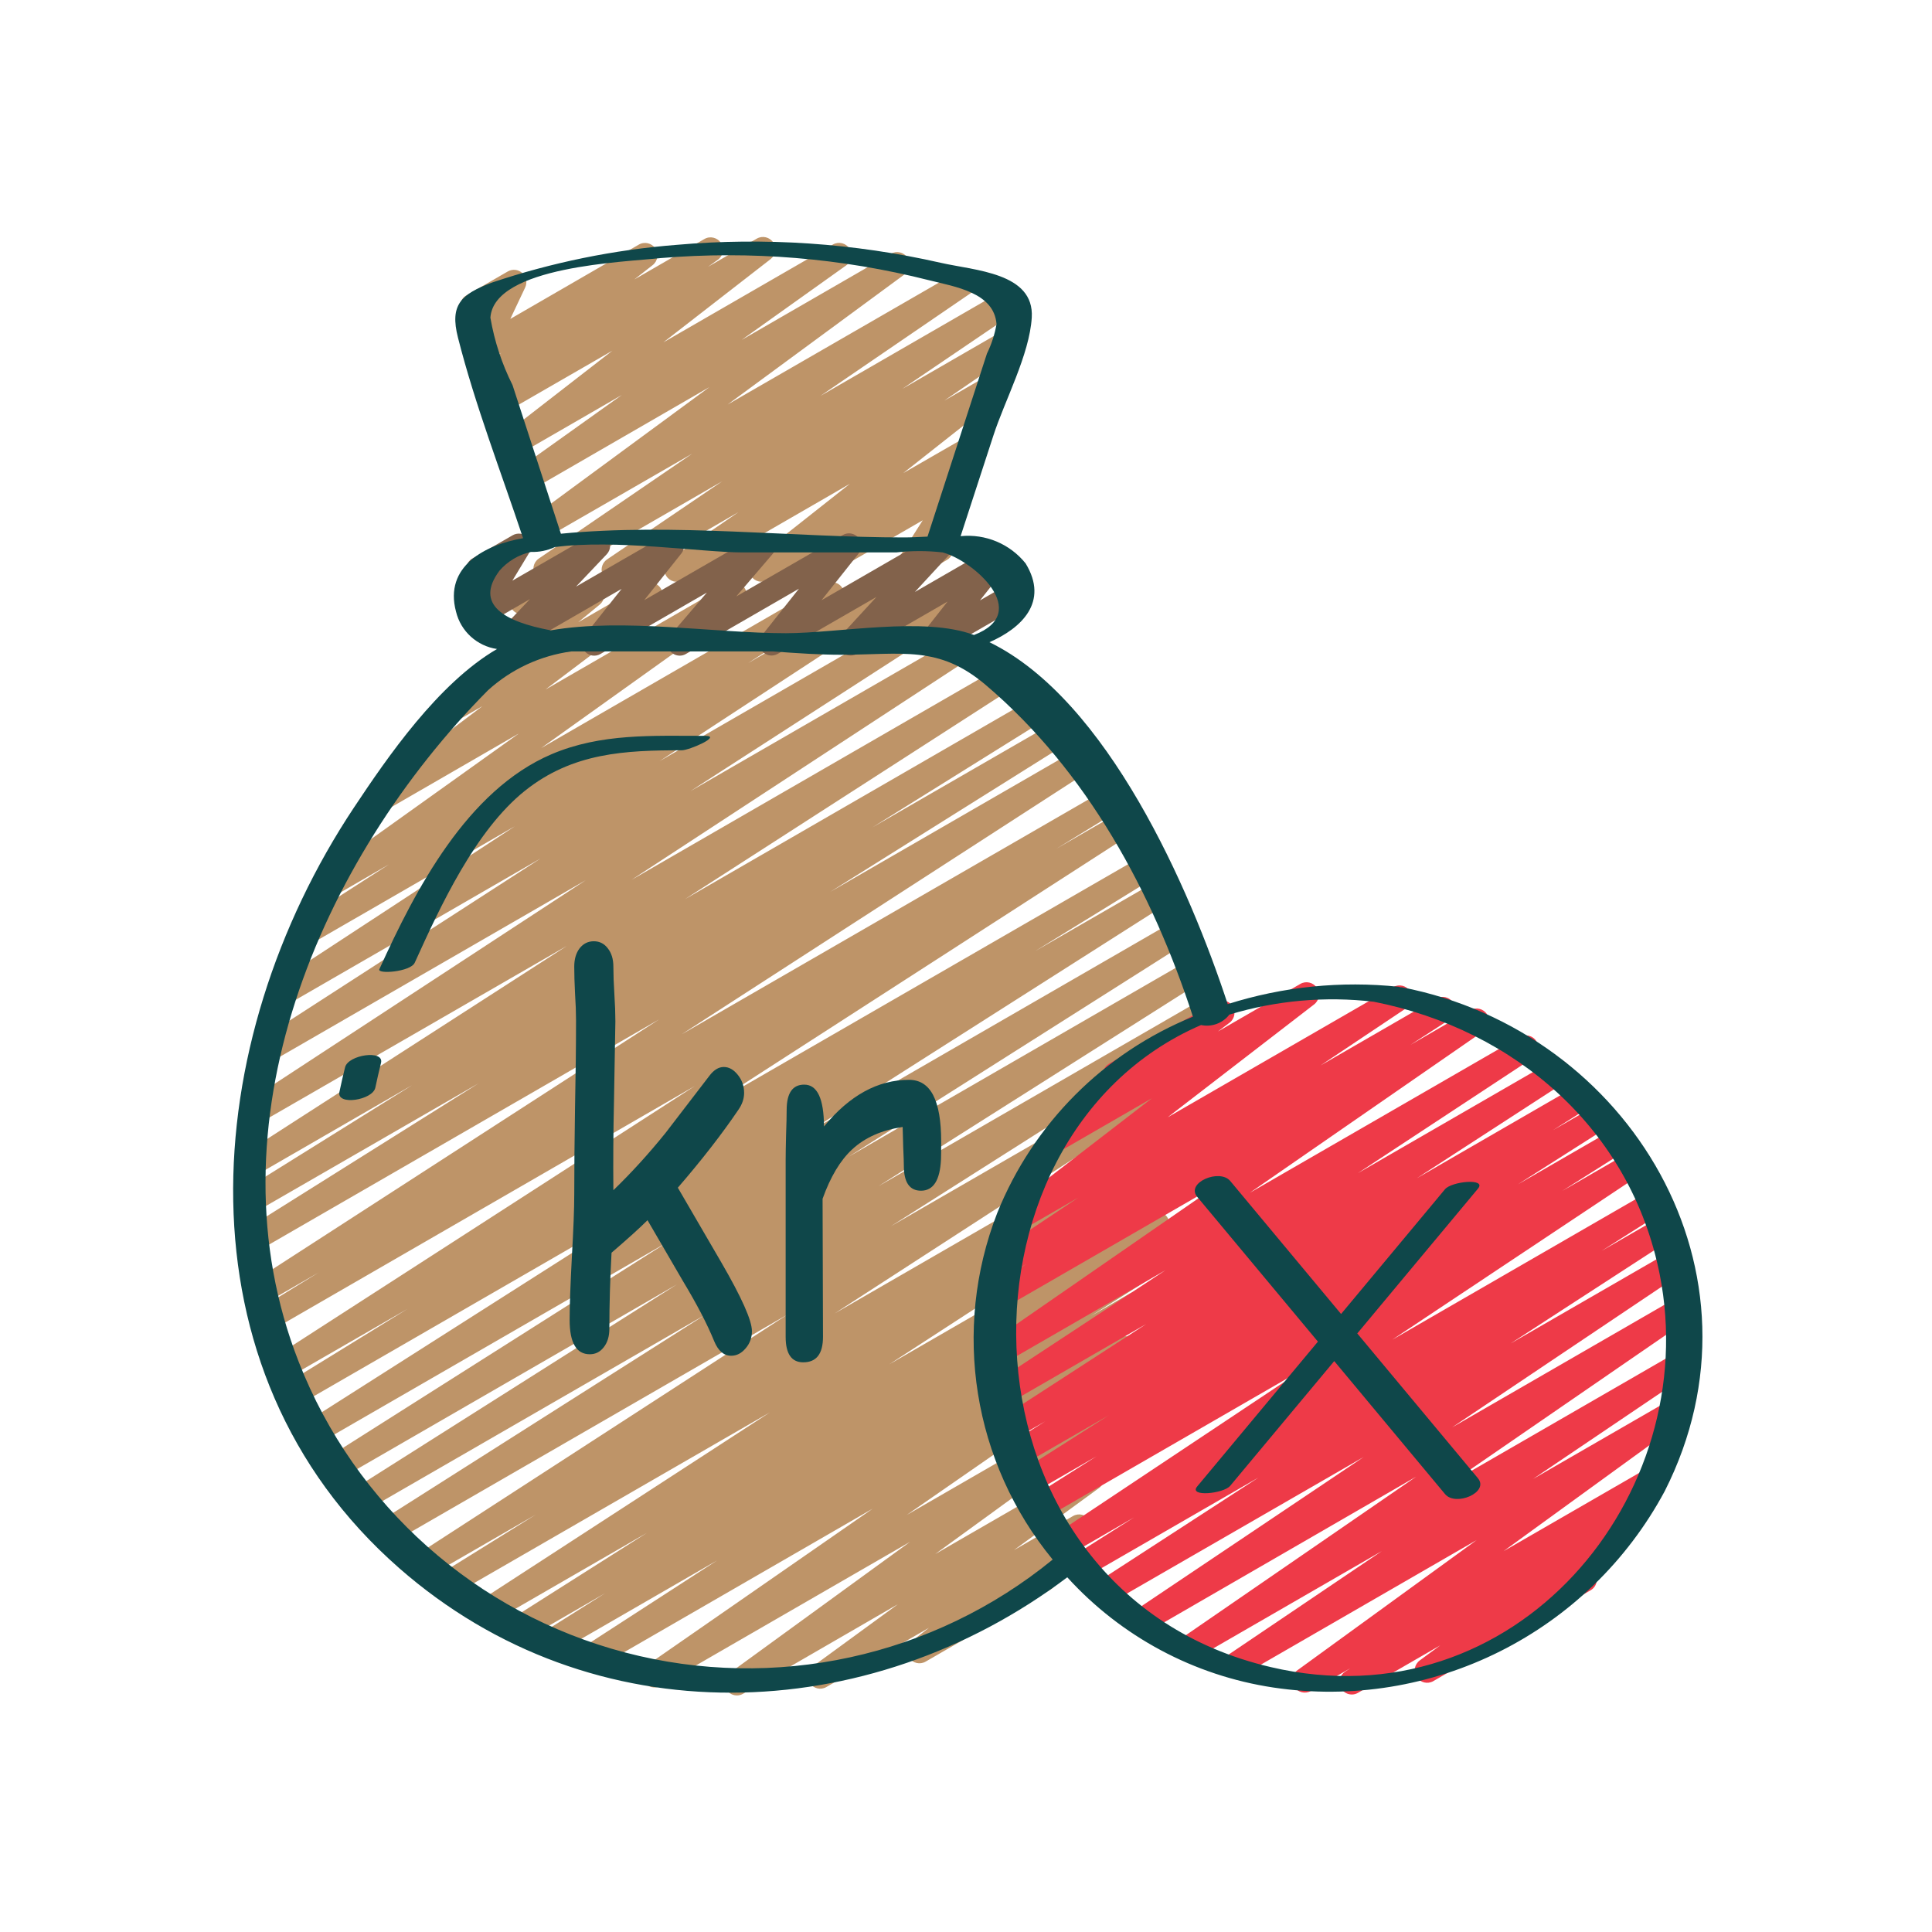 <svg width="52" height="52" viewBox="0 0 52 52" fill="none"
    xmlns="http://www.w3.org/2000/svg">
    <path d="M16.526 15.667C16.38 15.667 16.25 15.571 16.207 15.431C16.164 15.291 16.218 15.139 16.339 15.057L19.438 12.954L14.852 15.6C14.697 15.686 14.502 15.636 14.408 15.486C14.313 15.336 14.353 15.139 14.497 15.037L18.63 12.211L14.697 14.477C14.544 14.566 14.348 14.519 14.251 14.371C14.155 14.223 14.19 14.025 14.333 13.92L19.094 10.419L14.281 13.2C14.127 13.288 13.931 13.24 13.835 13.091C13.74 12.942 13.777 12.744 13.921 12.64L16.737 10.631L13.966 12.231C13.814 12.318 13.621 12.273 13.524 12.128C13.426 11.983 13.457 11.787 13.595 11.679L16.482 9.439L13.598 11.101C13.445 11.191 13.248 11.143 13.151 10.994C13.055 10.845 13.092 10.646 13.237 10.542L13.489 10.361L13.378 10.428C13.227 10.515 13.034 10.471 12.936 10.326C12.838 10.181 12.868 9.986 13.006 9.877L13.493 9.493L13.141 9.697C13.015 9.77 12.856 9.751 12.749 9.653C12.643 9.554 12.612 9.397 12.674 9.265L13.074 8.419L12.885 8.528C12.726 8.62 12.521 8.565 12.429 8.406C12.337 8.246 12.392 8.042 12.552 7.95L13.668 7.306C13.795 7.234 13.953 7.252 14.06 7.351C14.167 7.45 14.197 7.606 14.135 7.738L13.735 8.584L17.188 6.587C17.34 6.495 17.538 6.538 17.637 6.685C17.737 6.833 17.704 7.032 17.562 7.139L17.074 7.521L18.952 6.437C19.106 6.343 19.307 6.389 19.405 6.541C19.503 6.693 19.462 6.896 19.313 6.997L19.059 7.179L20.37 6.422C20.522 6.335 20.715 6.381 20.812 6.526C20.91 6.671 20.879 6.866 20.741 6.974L17.854 9.215L22.418 6.581C22.572 6.493 22.768 6.541 22.864 6.69C22.96 6.839 22.922 7.037 22.778 7.141L19.962 9.149L23.982 6.828C24.136 6.742 24.329 6.789 24.425 6.936C24.521 7.084 24.487 7.28 24.346 7.385L19.586 10.887L25.861 7.267C26.016 7.181 26.211 7.231 26.305 7.38C26.399 7.53 26.36 7.728 26.216 7.83L22.082 10.656L27.033 7.797C27.189 7.705 27.389 7.754 27.485 7.907C27.581 8.06 27.538 8.262 27.387 8.362L24.287 10.466L26.907 8.953C27.062 8.865 27.259 8.914 27.355 9.065C27.45 9.216 27.409 9.415 27.262 9.517L25.416 10.783L26.521 10.145C26.673 10.056 26.867 10.1 26.966 10.246C27.065 10.391 27.033 10.588 26.894 10.696L24.312 12.733L25.998 11.763C26.151 11.675 26.345 11.721 26.442 11.867C26.54 12.013 26.507 12.21 26.368 12.317L25.861 12.704C25.98 12.709 26.087 12.777 26.142 12.883C26.197 12.989 26.192 13.116 26.128 13.216L25.342 14.449C25.489 14.459 25.612 14.563 25.645 14.706C25.678 14.849 25.614 14.997 25.487 15.071L24.564 15.604C24.431 15.68 24.263 15.656 24.157 15.546C24.051 15.435 24.034 15.267 24.116 15.137L24.835 14.004L22.058 15.607C21.906 15.698 21.709 15.654 21.61 15.506C21.512 15.358 21.547 15.159 21.689 15.053L21.869 14.916L20.665 15.611C20.514 15.7 20.319 15.657 20.22 15.511C20.122 15.366 20.153 15.168 20.292 15.061L22.874 13.022L18.382 15.615C18.227 15.704 18.03 15.655 17.934 15.504C17.839 15.353 17.88 15.154 18.026 15.052L19.874 13.785L16.695 15.621C16.644 15.651 16.586 15.667 16.526 15.667Z" fill="#BE9468"/>
    <path d="M19.83 45.633C19.687 45.631 19.561 45.539 19.517 45.403C19.472 45.267 19.52 45.118 19.634 45.033L24.494 41.499L17.784 45.373C17.629 45.464 17.43 45.415 17.334 45.264C17.238 45.112 17.279 44.912 17.427 44.811L23.49 40.605L15.994 44.934C15.838 45.018 15.643 44.966 15.55 44.814C15.458 44.663 15.5 44.466 15.646 44.365L19.3 42L14.966 44.502C14.809 44.59 14.611 44.538 14.518 44.383C14.425 44.229 14.471 44.029 14.622 43.931L16.285 42.883L14.106 44.142C13.95 44.228 13.753 44.175 13.661 44.022C13.568 43.869 13.613 43.67 13.762 43.572L17.41 41.258L13.281 43.642C13.124 43.733 12.924 43.682 12.829 43.528C12.735 43.373 12.78 43.172 12.932 43.074L20.722 38.014L12.189 42.938C12.032 43.025 11.835 42.971 11.742 42.818C11.65 42.664 11.696 42.465 11.846 42.367L14.419 40.767L11.572 42.41C11.416 42.495 11.222 42.442 11.129 42.291C11.036 42.14 11.079 41.942 11.225 41.842L21.193 35.383L10.584 41.508C10.427 41.598 10.227 41.546 10.133 41.392C10.04 41.237 10.086 41.036 10.238 40.938L18.984 35.386L9.851 40.657C9.694 40.743 9.498 40.69 9.405 40.537C9.313 40.384 9.357 40.185 9.506 40.087L18.221 34.569L9.192 39.783C9.035 39.869 8.838 39.816 8.746 39.663C8.653 39.51 8.698 39.312 8.847 39.213L17.97 33.431L8.604 38.837C8.447 38.927 8.248 38.875 8.154 38.721C8.06 38.566 8.107 38.365 8.259 38.267L18.059 32.029L8.078 37.792C7.921 37.881 7.721 37.828 7.629 37.673C7.536 37.518 7.584 37.317 7.736 37.22L10.972 35.227L7.772 37.072C7.616 37.157 7.421 37.104 7.328 36.953C7.236 36.802 7.278 36.604 7.424 36.504L18.7 29.231L7.355 35.782C7.197 35.876 6.992 35.824 6.898 35.666C6.804 35.508 6.856 35.303 7.014 35.209L8.584 34.245L7.177 35.057C7.02 35.154 6.815 35.104 6.719 34.947C6.623 34.79 6.672 34.585 6.829 34.489L17.74 27.437L6.963 33.659C6.806 33.744 6.61 33.69 6.519 33.538C6.427 33.385 6.471 33.187 6.62 33.088L12.886 29.155L6.877 32.621C6.72 32.708 6.523 32.655 6.43 32.501C6.338 32.347 6.384 32.148 6.534 32.05L11.099 29.203L6.899 31.629C6.747 31.697 6.567 31.642 6.48 31.5C6.392 31.358 6.423 31.173 6.552 31.067L15.26 25.457L7.004 30.22C6.848 30.309 6.65 30.258 6.556 30.105C6.462 29.952 6.505 29.752 6.655 29.653L15.765 23.691L7.333 28.559C7.176 28.649 6.978 28.597 6.884 28.444C6.79 28.29 6.835 28.089 6.986 27.991L14.553 23.104L7.784 27.012C7.628 27.1 7.429 27.049 7.335 26.896C7.241 26.744 7.285 26.544 7.434 26.444L13.857 22.239L8.39 25.395C8.233 25.491 8.028 25.441 7.932 25.284C7.836 25.127 7.886 24.921 8.043 24.826L10.47 23.265L8.942 24.149C8.788 24.239 8.589 24.192 8.493 24.042C8.396 23.892 8.435 23.692 8.581 23.589L13.97 19.739L10.333 21.84C10.18 21.93 9.984 21.884 9.887 21.737C9.789 21.59 9.823 21.391 9.965 21.285L12.986 19.005L12.37 19.361C12.219 19.45 12.025 19.408 11.926 19.264C11.826 19.12 11.854 18.924 11.991 18.814L13.896 17.252C13.833 17.174 13.809 17.073 13.829 16.975L13.924 16.508C13.806 16.46 13.727 16.349 13.718 16.222C13.71 16.096 13.774 15.975 13.884 15.912L14.196 15.731C14.309 15.665 14.45 15.672 14.557 15.749C14.663 15.825 14.715 15.957 14.689 16.085L14.629 16.384L15.762 15.727C15.913 15.64 16.105 15.683 16.204 15.826C16.303 15.969 16.275 16.164 16.14 16.274L15.563 16.747L17.333 15.725C17.486 15.635 17.682 15.681 17.779 15.828C17.877 15.976 17.843 16.174 17.701 16.279L14.682 18.559L19.598 15.721C19.752 15.634 19.947 15.682 20.043 15.83C20.138 15.979 20.102 16.176 19.959 16.28L14.566 20.134L22.215 15.717C22.372 15.621 22.577 15.671 22.673 15.828C22.769 15.985 22.72 16.19 22.562 16.286L20.136 17.846L23.828 15.713C23.984 15.624 24.183 15.675 24.277 15.828C24.371 15.981 24.327 16.181 24.178 16.28L17.754 20.485L25.8 15.841C25.957 15.745 26.162 15.795 26.258 15.952C26.354 16.109 26.305 16.314 26.148 16.41L18.582 21.294L25.761 17.15C25.917 17.064 26.113 17.116 26.206 17.268C26.299 17.419 26.257 17.617 26.11 17.718L17 23.68L26.8 18.021C26.956 17.932 27.155 17.983 27.249 18.137C27.343 18.29 27.298 18.491 27.147 18.59L18.438 24.2L27.704 18.849C27.806 18.788 27.934 18.786 28.038 18.844C28.142 18.902 28.207 19.011 28.209 19.13C28.211 19.249 28.149 19.36 28.047 19.422L23.484 22.267L28.278 19.5C28.435 19.412 28.634 19.464 28.727 19.618C28.82 19.772 28.773 19.972 28.622 20.07L22.349 24.003L28.912 20.214C29.069 20.118 29.274 20.167 29.37 20.325C29.466 20.482 29.417 20.687 29.26 20.783L18.348 27.838L29.675 21.299C29.832 21.212 30.031 21.265 30.123 21.42C30.215 21.575 30.167 21.775 30.016 21.872L28.442 22.838L30.074 21.895C30.231 21.799 30.437 21.848 30.533 22.005C30.629 22.162 30.579 22.367 30.422 22.463L19.149 29.733L30.746 23.04C30.904 22.951 31.103 23.004 31.196 23.16C31.289 23.315 31.241 23.515 31.088 23.612L27.86 25.6L31.097 23.733C31.254 23.644 31.454 23.695 31.547 23.85C31.641 24.005 31.595 24.206 31.442 24.303L21.632 30.546L31.615 24.783C31.773 24.688 31.977 24.738 32.073 24.896C32.168 25.053 32.117 25.258 31.96 25.354L22.84 31.134L32 25.844C32.157 25.754 32.356 25.806 32.45 25.961C32.544 26.115 32.497 26.317 32.345 26.414L23.638 31.93L32.379 26.882C32.536 26.792 32.736 26.844 32.83 26.999C32.923 27.153 32.877 27.355 32.724 27.452L23.979 33.004L32.091 28.321C32.248 28.232 32.447 28.283 32.54 28.437C32.634 28.59 32.589 28.791 32.438 28.89L22.466 35.351L31.646 30.052C31.804 29.963 32.003 30.016 32.096 30.172C32.189 30.327 32.141 30.527 31.988 30.624L29.414 32.224L31.38 31.091C31.535 31.005 31.731 31.057 31.825 31.208C31.918 31.36 31.875 31.558 31.728 31.658L23.936 36.72L30.978 32.654C31.135 32.567 31.332 32.62 31.424 32.773C31.517 32.926 31.472 33.125 31.323 33.224L27.68 35.533L30.68 33.8C30.837 33.705 31.042 33.756 31.137 33.913C31.233 34.071 31.182 34.276 31.024 34.371L29.358 35.422L30.42 34.808C30.576 34.724 30.771 34.776 30.864 34.927C30.956 35.079 30.914 35.276 30.768 35.376L27.125 37.733L30.116 36.007C30.271 35.92 30.466 35.97 30.56 36.119C30.655 36.269 30.617 36.466 30.473 36.569L24.406 40.775L29.669 37.737C29.822 37.65 30.017 37.697 30.113 37.845C30.209 37.993 30.174 38.19 30.032 38.295L25.171 41.828L29.218 39.492C29.372 39.405 29.565 39.452 29.661 39.6C29.757 39.747 29.723 39.944 29.582 40.049L27.29 41.722L28.881 40.804C29.032 40.718 29.225 40.763 29.322 40.908C29.419 41.052 29.389 41.247 29.252 41.355L28.202 42.172C28.331 42.209 28.424 42.319 28.441 42.452C28.457 42.584 28.393 42.714 28.277 42.781L24.911 44.724C24.759 44.81 24.567 44.765 24.47 44.62C24.373 44.476 24.403 44.281 24.54 44.173L25.002 43.813L22.239 45.408C22.086 45.495 21.892 45.447 21.796 45.3C21.7 45.153 21.735 44.956 21.876 44.851L24.167 43.178L20 45.588C19.948 45.618 19.889 45.634 19.83 45.633Z" fill="#BE9468"/>
    <path d="M18.296 17.647C18.165 17.647 18.047 17.572 17.993 17.453C17.938 17.335 17.958 17.196 18.042 17.097L19.026 15.949L16.16 17.603C16.021 17.683 15.845 17.654 15.74 17.532C15.635 17.411 15.632 17.232 15.732 17.107L16.732 15.849L13.845 17.516C13.701 17.599 13.519 17.564 13.416 17.434C13.314 17.304 13.322 17.118 13.436 16.998L14.264 16.125L13.004 16.853C12.872 16.93 12.706 16.907 12.599 16.798C12.493 16.689 12.473 16.522 12.552 16.392L13.013 15.627C12.851 15.697 12.663 15.629 12.583 15.472C12.504 15.314 12.561 15.122 12.713 15.033L13.798 14.407C13.929 14.331 14.096 14.353 14.203 14.462C14.309 14.571 14.329 14.738 14.25 14.868L13.79 15.629L15.924 14.398C16.067 14.316 16.249 14.351 16.351 14.481C16.453 14.611 16.445 14.796 16.332 14.916L15.504 15.789L17.912 14.4C18.051 14.32 18.226 14.35 18.331 14.471C18.435 14.592 18.439 14.77 18.34 14.895L17.34 16.153L20.38 14.4C20.521 14.319 20.7 14.351 20.803 14.476C20.907 14.601 20.906 14.782 20.8 14.905L19.817 16.053L22.684 14.4C22.822 14.32 22.998 14.349 23.103 14.471C23.208 14.592 23.211 14.771 23.112 14.896L22.112 16.155L25.151 14.4C25.294 14.317 25.475 14.351 25.578 14.48C25.681 14.609 25.675 14.794 25.563 14.915L24.624 15.933L26.668 14.753C26.806 14.673 26.982 14.703 27.086 14.824C27.191 14.945 27.195 15.123 27.096 15.248L26.376 16.16L27.142 15.719C27.301 15.628 27.503 15.683 27.595 15.842C27.687 16 27.633 16.203 27.475 16.296L25.212 17.6C25.074 17.679 24.899 17.649 24.795 17.529C24.691 17.408 24.686 17.231 24.784 17.105L25.504 16.191L23.064 17.6C22.922 17.682 22.741 17.648 22.638 17.519C22.535 17.391 22.542 17.206 22.653 17.085L23.59 16.067L20.931 17.6C20.792 17.679 20.617 17.649 20.513 17.528C20.409 17.408 20.405 17.23 20.504 17.105L21.504 15.845L18.464 17.6C18.413 17.631 18.355 17.647 18.296 17.647Z" fill="#82624B"/>
    <path d="M36.384 45.608C36.237 45.608 36.107 45.512 36.065 45.372C36.022 45.232 36.076 45.08 36.197 44.998L36.34 44.903L35.283 45.513C35.13 45.6 34.935 45.553 34.839 45.405C34.742 45.257 34.778 45.059 34.92 44.955L39.743 41.452L33.375 45.128C33.22 45.213 33.026 45.163 32.932 45.013C32.838 44.863 32.878 44.666 33.022 44.564L37.192 41.748L32.152 44.657C31.998 44.745 31.802 44.696 31.707 44.545C31.612 44.395 31.651 44.197 31.796 44.095L38.116 39.745L30.868 43.934C30.713 44.017 30.52 43.966 30.427 43.817C30.334 43.667 30.373 43.471 30.516 43.369L36.703 39.216L29.903 43.138C29.746 43.229 29.546 43.179 29.451 43.024C29.357 42.87 29.402 42.669 29.554 42.57L33.876 39.766L29.231 42.447C29.073 42.543 28.868 42.492 28.773 42.335C28.677 42.177 28.728 41.972 28.886 41.877L30.525 40.84L28.75 41.867C28.594 41.955 28.396 41.905 28.302 41.753C28.207 41.601 28.25 41.401 28.398 41.301L35.114 36.83L28.108 40.873C27.95 40.969 27.745 40.918 27.65 40.761C27.555 40.603 27.605 40.398 27.763 40.303L29.514 39.196L27.75 40.214C27.593 40.298 27.398 40.245 27.306 40.093C27.213 39.941 27.257 39.744 27.404 39.644L29.848 38.09L27.448 39.474C27.29 39.569 27.085 39.518 26.99 39.361C26.895 39.203 26.945 38.998 27.103 38.903L28.135 38.254L27.233 38.774C27.077 38.861 26.88 38.81 26.786 38.657C26.693 38.505 26.736 38.306 26.885 38.206L30.851 35.636L27.013 37.852C26.857 37.939 26.66 37.888 26.567 37.736C26.473 37.584 26.515 37.385 26.663 37.285L31.369 34.188L26.902 36.766C26.748 36.852 26.553 36.802 26.458 36.653C26.363 36.504 26.402 36.306 26.546 36.203L32.839 31.849L26.959 35.243C26.803 35.328 26.608 35.276 26.515 35.124C26.423 34.973 26.465 34.776 26.611 34.675L27.646 34.009L27.066 34.342C26.91 34.435 26.708 34.386 26.612 34.232C26.516 34.078 26.561 33.875 26.713 33.776L29.028 32.23L27.436 33.149C27.284 33.234 27.093 33.188 26.996 33.044C26.899 32.899 26.929 32.705 27.066 32.597L31.006 29.558L28.518 30.994C28.366 31.078 28.174 31.032 28.078 30.887C27.982 30.741 28.014 30.547 28.151 30.439L29.809 29.181C29.777 29.155 29.75 29.122 29.729 29.086C29.637 28.927 29.691 28.723 29.85 28.631L32.725 26.971C32.878 26.883 33.073 26.928 33.171 27.075C33.268 27.222 33.235 27.419 33.094 27.526L32.779 27.764L34.997 26.483C35.149 26.394 35.344 26.439 35.442 26.585C35.541 26.732 35.508 26.929 35.367 27.036L31.427 30.073L37.503 26.566C37.659 26.478 37.856 26.528 37.951 26.68C38.045 26.832 38.003 27.032 37.854 27.132L35.543 28.677L38.655 26.88C38.812 26.784 39.017 26.834 39.113 26.991C39.209 27.148 39.16 27.353 39.003 27.449L37.962 28.123L39.574 27.189C39.728 27.099 39.927 27.148 40.023 27.299C40.119 27.451 40.078 27.651 39.93 27.752L33.638 32.105L40.905 27.911C41.061 27.822 41.259 27.873 41.353 28.026C41.448 28.179 41.404 28.379 41.254 28.478L36.547 31.576L41.752 28.571C41.909 28.475 42.114 28.524 42.211 28.681C42.307 28.838 42.257 29.043 42.1 29.14L38.135 31.712L42.482 29.2C42.639 29.117 42.833 29.17 42.925 29.322C43.016 29.474 42.973 29.671 42.826 29.77L41.798 30.419L42.943 29.759C43.099 29.671 43.297 29.723 43.39 29.877C43.483 30.03 43.439 30.23 43.289 30.328L40.854 31.877L43.454 30.376C43.556 30.315 43.682 30.312 43.787 30.37C43.891 30.427 43.957 30.536 43.959 30.655C43.962 30.774 43.9 30.885 43.798 30.947L42.05 32.053L43.838 31.021C43.994 30.933 44.192 30.983 44.286 31.135C44.381 31.288 44.338 31.487 44.19 31.587L37.474 36.058L44.402 32.058C44.558 31.972 44.755 32.025 44.847 32.178C44.94 32.331 44.895 32.529 44.746 32.628L43.108 33.667L44.633 32.787C44.789 32.701 44.984 32.753 45.078 32.904C45.171 33.056 45.129 33.254 44.982 33.354L40.658 36.16L44.918 33.702C45.072 33.618 45.266 33.669 45.359 33.818C45.452 33.968 45.413 34.164 45.27 34.266L39.082 38.419L45.072 34.961C45.227 34.869 45.428 34.917 45.524 35.069C45.62 35.222 45.578 35.423 45.428 35.524L39.108 39.873L45.076 36.428C45.231 36.343 45.425 36.394 45.519 36.544C45.613 36.693 45.574 36.89 45.43 36.992L41.263 39.806L44.93 37.69C45.083 37.602 45.278 37.65 45.374 37.798C45.47 37.946 45.434 38.143 45.292 38.248L40.468 41.75L44.311 39.533C44.467 39.443 44.666 39.493 44.761 39.645C44.856 39.798 44.813 39.999 44.664 40.099L43.876 40.632C44.016 40.64 44.136 40.735 44.177 40.869C44.217 41.003 44.169 41.148 44.057 41.232L42.741 42.194C42.823 42.217 42.893 42.272 42.935 42.347C43.027 42.506 42.972 42.709 42.814 42.801L38.577 45.248C38.424 45.336 38.228 45.289 38.131 45.141C38.034 44.993 38.07 44.795 38.213 44.69L38.766 44.284L36.55 45.563C36.5 45.593 36.442 45.608 36.384 45.608Z" fill="#EE3A48"/>
    <path d="M10.745 42.207C15.963 46.78 23.377 46.489 28.726 42.453C30.177 44.05 32.133 45.097 34.266 45.419C38.544 46.061 42.763 43.945 44.807 40.133C47.775 34.272 43.873 27.759 37.728 26.572C37.715 26.571 37.702 26.571 37.689 26.572C37.675 26.567 37.66 26.562 37.644 26.559C36.095 26.396 34.529 26.555 33.044 27.026C32.025 23.923 29.813 18.835 26.631 17.285C27.485 16.911 28.241 16.208 27.605 15.165C27.184 14.639 26.525 14.363 25.855 14.431C26.15 13.529 26.443 12.626 26.737 11.723C27.041 10.785 27.711 9.54 27.77 8.545C27.841 7.339 26.237 7.283 25.319 7.073C22.99 6.544 20.592 6.381 18.213 6.59C16.52 6.723 14.849 7.065 13.239 7.606C12.402 7.923 12.102 8.206 12.326 9.086C12.789 10.908 13.484 12.699 14.079 14.486C13.066 14.659 11.945 15.24 12.274 16.463C12.402 16.992 12.839 17.389 13.377 17.468C11.79 18.395 10.427 20.381 9.527 21.735C5.34 28.035 4.643 36.859 10.745 42.207ZM36.977 26.962C40.786 27.713 43.893 30.401 44.67 34.295C45.857 40.248 40.803 46.418 34.198 44.869C25.552 42.843 25.281 30.636 32.326 27.589C32.613 27.65 32.91 27.54 33.089 27.308C34.347 26.927 35.671 26.809 36.977 26.962ZM13.199 8.55C13.297 7.159 16.836 7.053 17.784 6.946C20.206 6.744 22.644 6.945 24.999 7.541C25.719 7.721 26.753 7.874 26.822 8.723C26.774 8.998 26.687 9.265 26.564 9.516L24.964 14.443C24.735 14.454 24.516 14.465 24.331 14.465C21.37 14.465 18.092 14.074 15.097 14.365L13.795 10.365C13.508 9.793 13.307 9.181 13.199 8.55ZM13.435 15.369C13.658 15.11 13.958 14.929 14.292 14.855C14.513 14.863 14.732 14.818 14.933 14.725C16.553 14.508 18.913 14.868 19.975 14.868H24.126C24.539 14.821 24.957 14.821 25.37 14.868C26.195 15.086 27.797 16.486 26.215 17.091C24.873 16.585 22.565 17.043 21.151 17.043C19.226 17.043 16.776 16.627 14.825 16.966C13.573 16.733 12.769 16.272 13.437 15.369H13.435ZM13.133 18.58C13.758 18.012 14.541 17.647 15.379 17.533H20.799C21.466 17.583 22.089 17.623 22.627 17.623C24.289 17.623 25.265 17.357 26.537 18.441C29.259 20.756 31.016 24.011 32.108 27.364C29.709 28.339 27.809 30.245 26.841 32.647C25.616 35.797 26.186 39.364 28.333 41.976C25.12 44.601 20.846 45.531 16.833 44.479C12.82 43.428 9.552 40.52 8.041 36.657C5.545 30.297 8.599 23.157 13.133 18.58Z" fill="#0F474A"/>
    <path d="M19.679 36.49C19.482 36.49 19.33 36.359 19.222 36.097C19.036 35.64 18.755 35.1 18.379 34.476L17.428 32.842C17.22 33.05 16.898 33.341 16.46 33.717C16.421 34.417 16.401 35.1 16.401 35.765C16.401 35.968 16.351 36.133 16.251 36.26C16.154 36.386 16.029 36.45 15.875 36.45C15.513 36.45 15.332 36.142 15.332 35.527C15.332 35.152 15.352 34.591 15.391 33.845C15.434 33.095 15.456 32.532 15.456 32.157C15.456 31.469 15.463 30.685 15.477 29.803C15.495 28.917 15.504 28.135 15.504 27.456C15.504 27.253 15.495 27.013 15.477 26.737C15.463 26.462 15.456 26.222 15.456 26.018C15.456 25.815 15.504 25.65 15.601 25.523C15.701 25.397 15.828 25.334 15.982 25.334C16.136 25.334 16.262 25.397 16.358 25.523C16.459 25.65 16.509 25.815 16.509 26.018C16.509 26.227 16.518 26.473 16.536 26.758C16.554 27.038 16.563 27.282 16.563 27.49L16.525 29.674C16.507 30.461 16.502 31.248 16.509 32.035C16.996 31.564 17.465 31.049 17.917 30.488L19.099 28.948C19.217 28.795 19.344 28.718 19.48 28.718C19.62 28.718 19.745 28.788 19.857 28.928C19.971 29.068 20.028 29.231 20.028 29.416C20.028 29.57 19.977 29.722 19.873 29.871C19.432 30.522 18.889 31.221 18.244 31.967L19.416 33.981C19.964 34.926 20.238 35.541 20.238 35.826C20.238 36.007 20.181 36.163 20.066 36.294C19.955 36.425 19.826 36.49 19.679 36.49Z" fill="#0F474A"/>
    <path d="M25.327 31.2C25.302 31.765 25.122 32.048 24.789 32.048C24.481 32.048 24.327 31.824 24.327 31.377C24.327 31.291 24.322 31.132 24.311 30.902L24.295 30.332C23.729 30.418 23.276 30.619 22.936 30.936C22.617 31.23 22.352 31.673 22.14 32.265L22.151 35.982C22.151 36.438 21.974 36.667 21.619 36.667C21.304 36.667 21.146 36.438 21.146 35.982V31.221C21.146 31.071 21.15 30.848 21.157 30.549C21.168 30.251 21.173 30.027 21.173 29.878C21.173 29.421 21.331 29.193 21.646 29.193C21.997 29.193 22.174 29.568 22.178 30.319C22.866 29.482 23.629 29.064 24.467 29.064C24.757 29.064 24.974 29.202 25.117 29.477C25.26 29.753 25.332 30.169 25.332 30.726C25.332 30.961 25.33 31.119 25.327 31.2Z" fill="#0F474A"/>
    <path d="M11.162 25.913C11.852 24.391 12.795 22.35 14.128 21.284C15.415 20.255 16.835 20.194 18.352 20.194C18.552 20.194 19.443 19.806 18.98 19.806C17.57 19.806 16.176 19.733 14.847 20.299C12.564 21.273 11.18 23.951 10.21 26.087C10.146 26.227 11.05 26.159 11.162 25.913Z" fill="#0F474A"/>
    <path d="M9.288 28.725C9.232 28.948 9.182 29.17 9.135 29.392C9.057 29.764 10.031 29.613 10.102 29.275C10.149 29.052 10.2 28.83 10.255 28.608C10.345 28.246 9.372 28.388 9.288 28.725Z" fill="#0F474A"/>
    <path d="M32.224 32.214L35.472 36.11L32.222 40.009C31.983 40.297 32.932 40.205 33.111 39.991C34.044 38.872 34.978 37.753 35.911 36.634L38.894 40.214C39.178 40.555 40.094 40.167 39.778 39.786L36.531 35.89L39.781 31.991C40.02 31.703 39.07 31.795 38.892 32.009C37.958 33.129 37.026 34.247 36.095 35.366L33.112 31.786C32.824 31.445 31.906 31.833 32.224 32.214Z" fill="#0F474A"/>
</svg>
